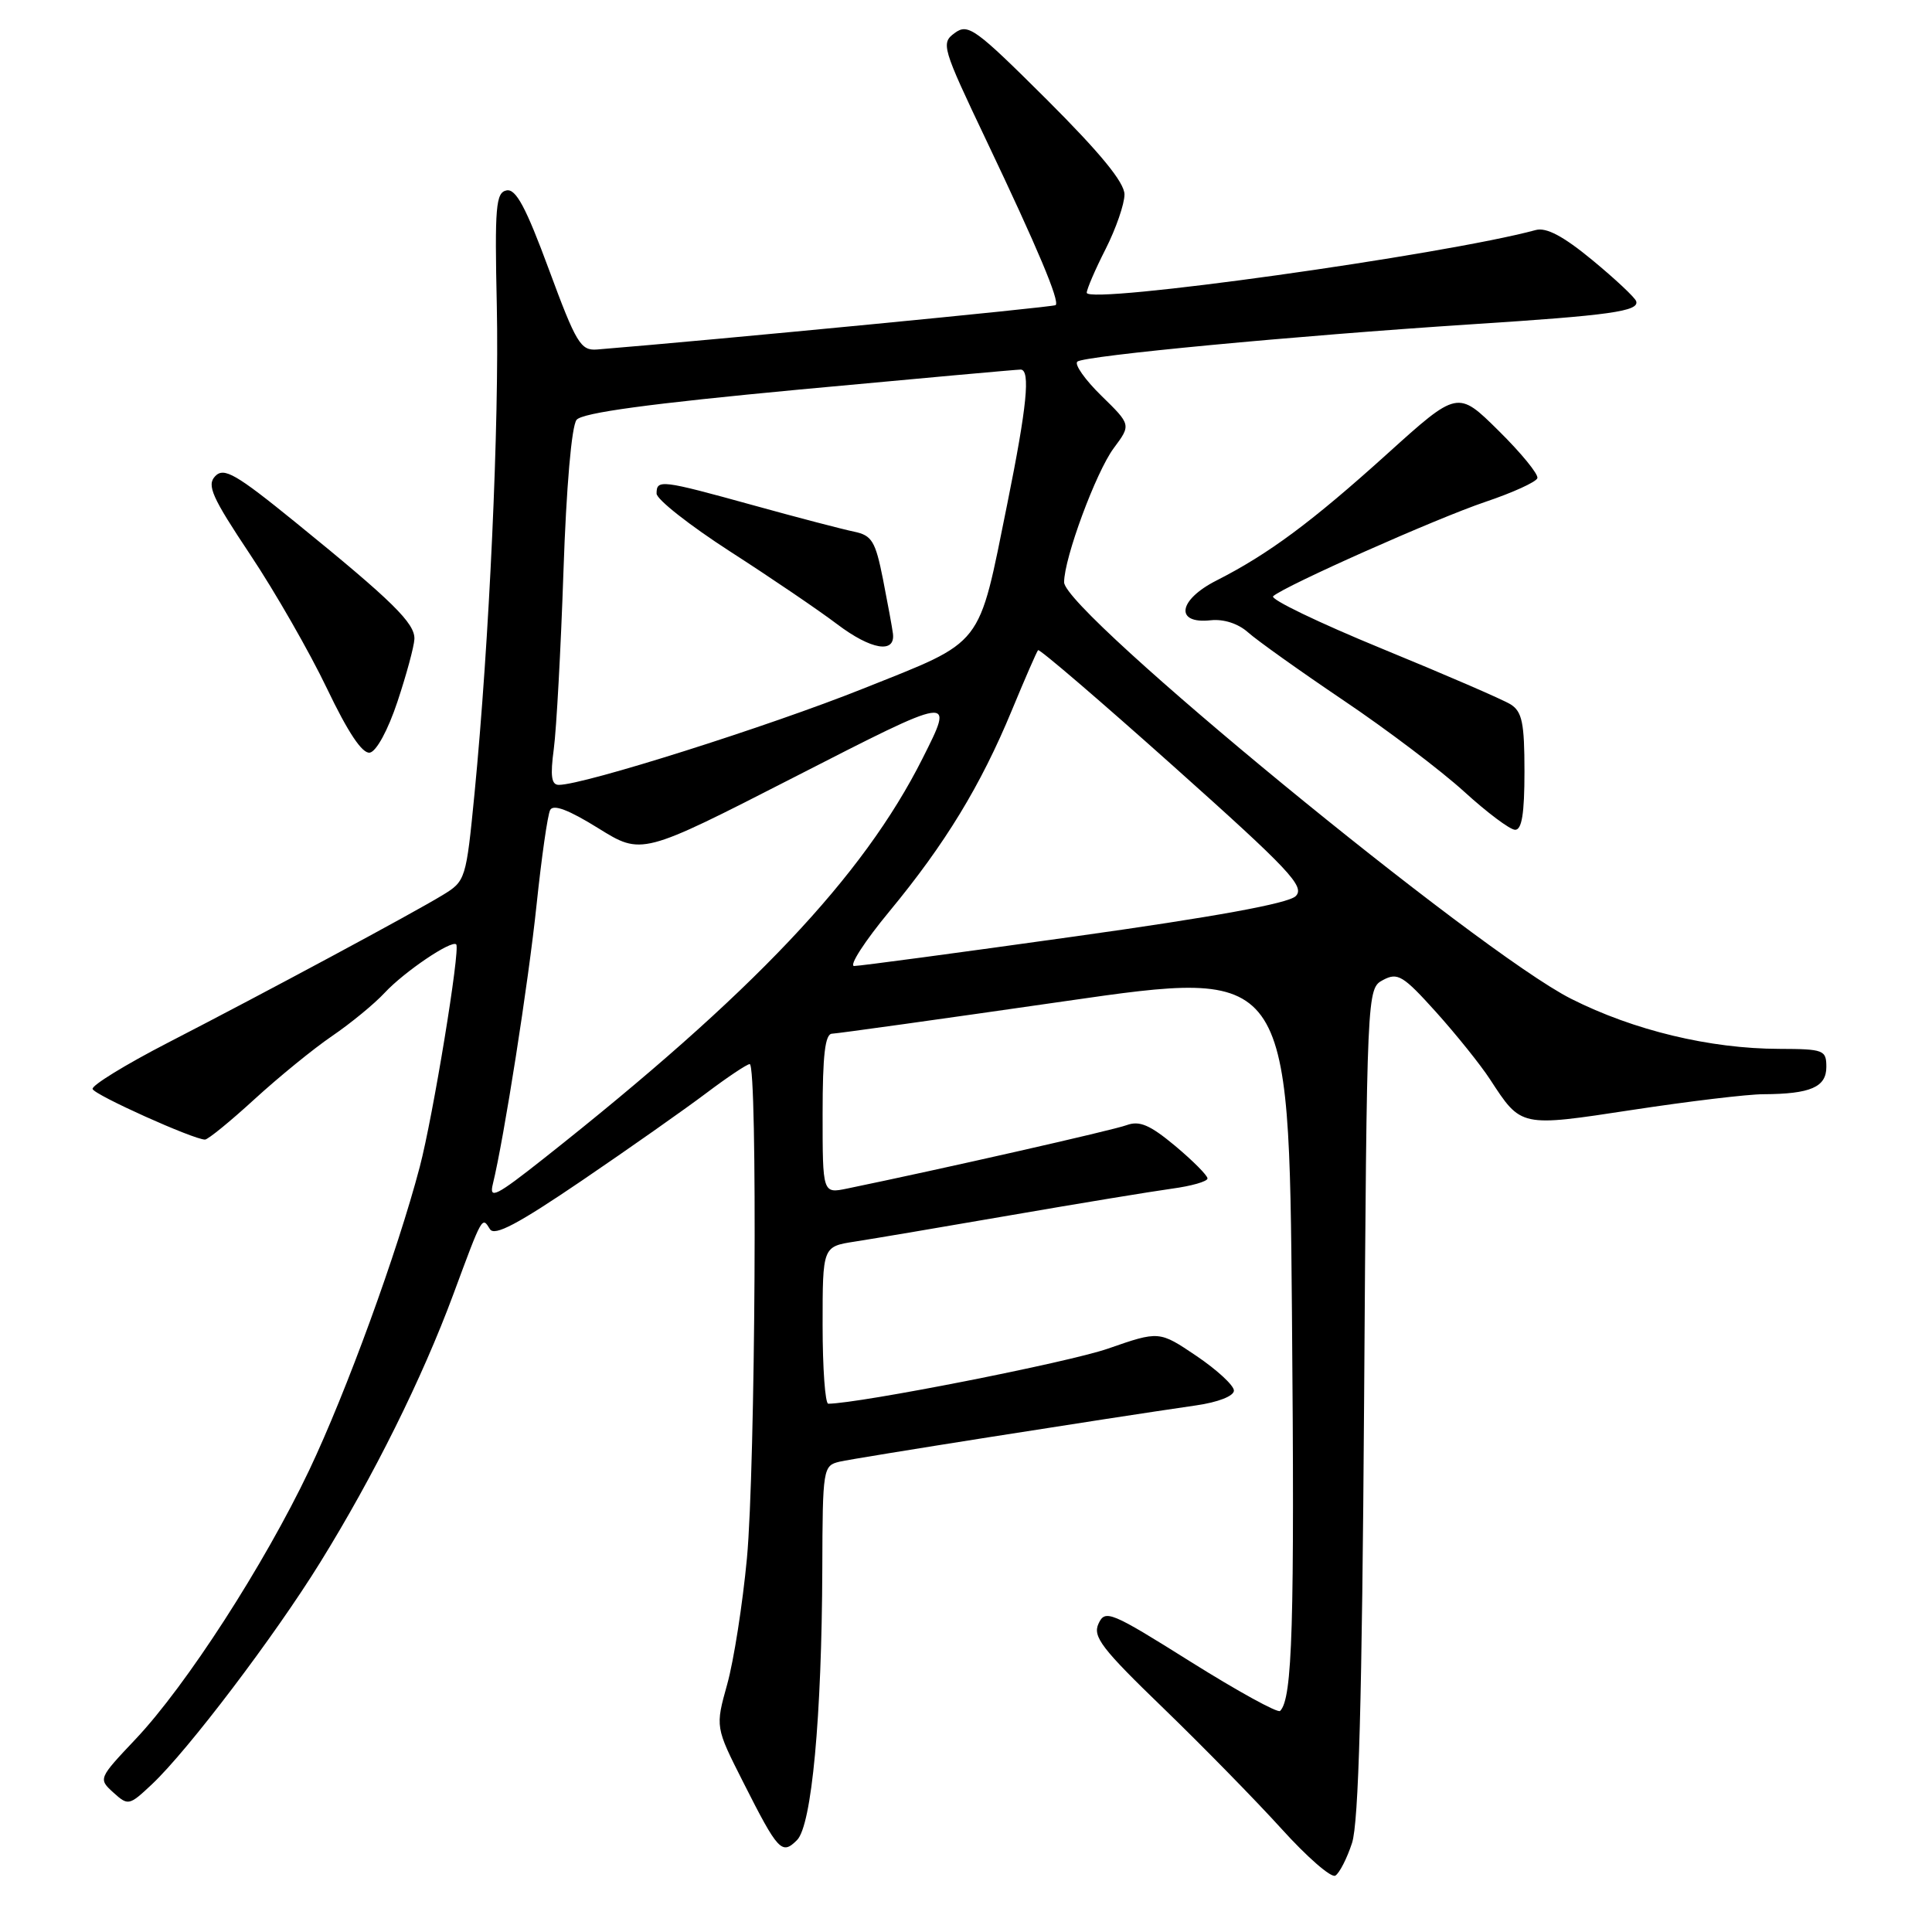<?xml version="1.0" encoding="UTF-8" standalone="no"?>
<!DOCTYPE svg PUBLIC "-//W3C//DTD SVG 1.1//EN" "http://www.w3.org/Graphics/SVG/1.1/DTD/svg11.dtd" >
<svg xmlns="http://www.w3.org/2000/svg" xmlns:xlink="http://www.w3.org/1999/xlink" version="1.1" viewBox="0 0 256 256">
 <g >
 <path fill="currentColor"
d=" M 179.15 244.21 C 180.03 241.53 180.48 225.31 180.75 185.75 C 181.12 131.00 181.12 131.00 183.27 129.85 C 185.20 128.82 185.92 129.26 190.28 134.10 C 192.95 137.07 196.17 141.08 197.43 143.01 C 201.60 149.39 201.37 149.34 216.35 147.06 C 223.77 145.93 231.57 144.99 233.67 144.99 C 239.90 144.96 242.00 144.05 242.00 141.38 C 242.00 139.13 241.66 139.00 235.75 138.98 C 226.57 138.96 216.47 136.53 208.19 132.35 C 195.86 126.13 141.00 81.06 141.00 77.15 C 141.00 73.96 145.22 62.56 147.57 59.39 C 149.88 56.29 149.88 56.29 145.94 52.44 C 143.78 50.33 142.34 48.29 142.75 47.92 C 143.63 47.14 171.49 44.50 195.00 42.97 C 213.35 41.79 217.25 41.24 216.80 39.91 C 216.64 39.42 214.03 36.97 211.00 34.47 C 207.16 31.30 204.90 30.10 203.50 30.48 C 191.33 33.78 144.00 40.39 144.00 38.79 C 144.00 38.32 145.12 35.71 146.50 33.00 C 147.87 30.29 149.00 27.03 149.00 25.77 C 149.00 24.18 145.81 20.29 138.72 13.21 C 129.23 3.76 128.28 3.07 126.51 4.37 C 124.66 5.72 124.81 6.24 130.71 18.64 C 137.50 32.91 140.44 39.90 139.88 40.43 C 139.59 40.70 94.73 45.04 79.11 46.31 C 76.94 46.48 76.35 45.50 72.73 35.70 C 69.69 27.47 68.36 24.98 67.12 25.23 C 65.70 25.51 65.54 27.36 65.83 40.53 C 66.16 56.04 64.84 84.94 62.88 105.11 C 61.76 116.54 61.70 116.75 58.64 118.61 C 54.63 121.05 35.36 131.41 22.24 138.17 C 16.60 141.08 12.11 143.84 12.27 144.30 C 12.53 145.10 25.66 151.00 27.16 151.00 C 27.56 151.00 30.50 148.60 33.69 145.68 C 36.89 142.75 41.52 138.97 44.00 137.28 C 46.48 135.59 49.62 133.01 50.98 131.54 C 53.58 128.75 59.85 124.51 60.45 125.14 C 61.02 125.73 57.37 147.98 55.62 154.62 C 52.64 165.95 45.90 184.43 40.96 194.83 C 35.01 207.33 24.67 223.36 17.95 230.46 C 13.04 235.66 13.02 235.70 15.02 237.52 C 16.98 239.29 17.11 239.27 20.14 236.42 C 24.90 231.94 36.39 216.79 42.42 207.04 C 49.53 195.56 55.94 182.64 60.07 171.50 C 63.95 161.02 63.87 161.17 64.92 162.87 C 65.52 163.84 68.62 162.20 77.11 156.43 C 83.38 152.17 90.79 146.95 93.59 144.84 C 96.39 142.73 98.98 141.00 99.34 141.00 C 100.40 141.00 100.10 194.45 98.97 206.50 C 98.40 212.55 97.23 220.05 96.36 223.17 C 94.78 228.84 94.78 228.84 98.49 236.17 C 103.11 245.31 103.60 245.83 105.61 243.82 C 107.56 241.87 108.89 227.52 108.96 207.86 C 109.00 194.55 109.06 194.20 111.25 193.68 C 113.30 193.20 146.56 187.95 158.50 186.22 C 161.42 185.80 163.50 184.98 163.50 184.26 C 163.50 183.58 161.27 181.52 158.55 179.68 C 153.60 176.34 153.60 176.34 146.81 178.70 C 141.56 180.53 113.88 185.97 109.75 186.00 C 109.34 186.00 109.00 181.31 109.00 175.59 C 109.00 165.18 109.00 165.18 113.25 164.52 C 115.59 164.16 124.92 162.58 134.00 161.01 C 143.07 159.44 152.64 157.87 155.25 157.51 C 157.86 157.16 160.00 156.55 160.00 156.15 C 160.00 155.75 158.08 153.82 155.73 151.85 C 152.37 149.05 150.99 148.46 149.28 149.09 C 147.48 149.76 124.75 154.91 112.25 157.49 C 109.00 158.16 109.00 158.16 109.00 147.58 C 109.00 139.80 109.33 136.99 110.25 136.97 C 110.94 136.95 124.84 135.01 141.14 132.66 C 170.79 128.38 170.79 128.38 171.19 173.94 C 171.55 215.40 171.26 225.07 169.62 226.71 C 169.31 227.02 163.99 224.09 157.78 220.20 C 147.17 213.54 146.44 213.24 145.56 215.14 C 144.76 216.86 145.98 218.45 154.13 226.32 C 159.35 231.37 166.40 238.57 169.80 242.32 C 173.19 246.07 176.40 248.87 176.94 248.53 C 177.48 248.20 178.48 246.26 179.15 244.21 Z  M 202.00 102.24 C 202.00 95.79 201.69 94.29 200.16 93.33 C 199.15 92.70 191.47 89.38 183.11 85.95 C 174.74 82.51 168.25 79.39 168.70 79.00 C 170.29 77.60 190.38 68.67 196.82 66.50 C 200.44 65.28 203.54 63.87 203.71 63.36 C 203.88 62.86 201.57 60.03 198.58 57.08 C 193.15 51.71 193.15 51.71 183.80 60.15 C 173.82 69.16 168.10 73.41 161.19 76.92 C 156.10 79.50 155.63 82.71 160.41 82.19 C 162.15 82.00 164.07 82.63 165.37 83.79 C 166.54 84.84 172.22 88.89 178.00 92.79 C 183.78 96.68 190.97 102.13 194.00 104.89 C 197.03 107.65 200.06 109.93 200.75 109.95 C 201.65 109.99 202.00 107.81 202.00 102.24 Z  M 52.66 92.99 C 53.85 89.42 54.86 85.69 54.91 84.69 C 55.01 82.60 52.02 79.66 39.19 69.24 C 31.25 62.79 29.68 61.89 28.52 63.09 C 27.37 64.29 28.07 65.86 33.16 73.50 C 36.46 78.45 41.03 86.43 43.33 91.24 C 46.11 97.05 48.00 99.89 49.00 99.73 C 49.87 99.58 51.41 96.75 52.66 92.99 Z  M 65.30 156.91 C 66.77 150.94 70.02 130.21 71.10 119.87 C 71.76 113.61 72.56 107.97 72.90 107.33 C 73.31 106.53 75.36 107.31 79.27 109.74 C 85.03 113.32 85.03 113.32 105.12 103.04 C 126.63 92.03 126.49 92.05 122.24 100.50 C 114.35 116.19 99.73 131.63 72.10 153.47 C 65.75 158.49 64.79 158.98 65.30 156.91 Z  M 117.86 120.75 C 125.24 111.82 129.95 104.09 134.07 94.13 C 135.81 89.93 137.37 86.34 137.55 86.15 C 137.73 85.95 145.81 92.88 155.50 101.54 C 170.89 115.29 172.95 117.48 171.69 118.74 C 170.72 119.71 160.96 121.49 142.37 124.09 C 127.04 126.24 113.91 128.00 113.18 128.00 C 112.46 128.00 114.56 124.74 117.86 120.75 Z  M 73.38 99.25 C 73.73 96.64 74.31 86.06 74.66 75.74 C 75.04 64.51 75.74 56.44 76.40 55.63 C 77.17 54.69 86.01 53.49 106.00 51.61 C 121.68 50.15 134.84 48.96 135.25 48.97 C 136.56 49.02 136.07 53.89 133.48 66.71 C 129.56 86.06 130.56 84.77 114.36 91.25 C 101.85 96.25 77.36 104.00 74.05 104.00 C 73.06 104.00 72.90 102.83 73.38 99.25 Z  M 118.32 83.96 C 118.22 83.16 117.62 79.91 117.00 76.75 C 116.00 71.71 115.53 70.94 113.18 70.45 C 111.71 70.15 105.69 68.58 99.81 66.95 C 87.57 63.57 87.00 63.50 87.00 65.40 C 87.00 66.17 91.39 69.62 96.75 73.08 C 102.11 76.53 108.50 80.87 110.94 82.72 C 115.43 86.11 118.65 86.65 118.32 83.96 Z "/>
</g>
</svg>